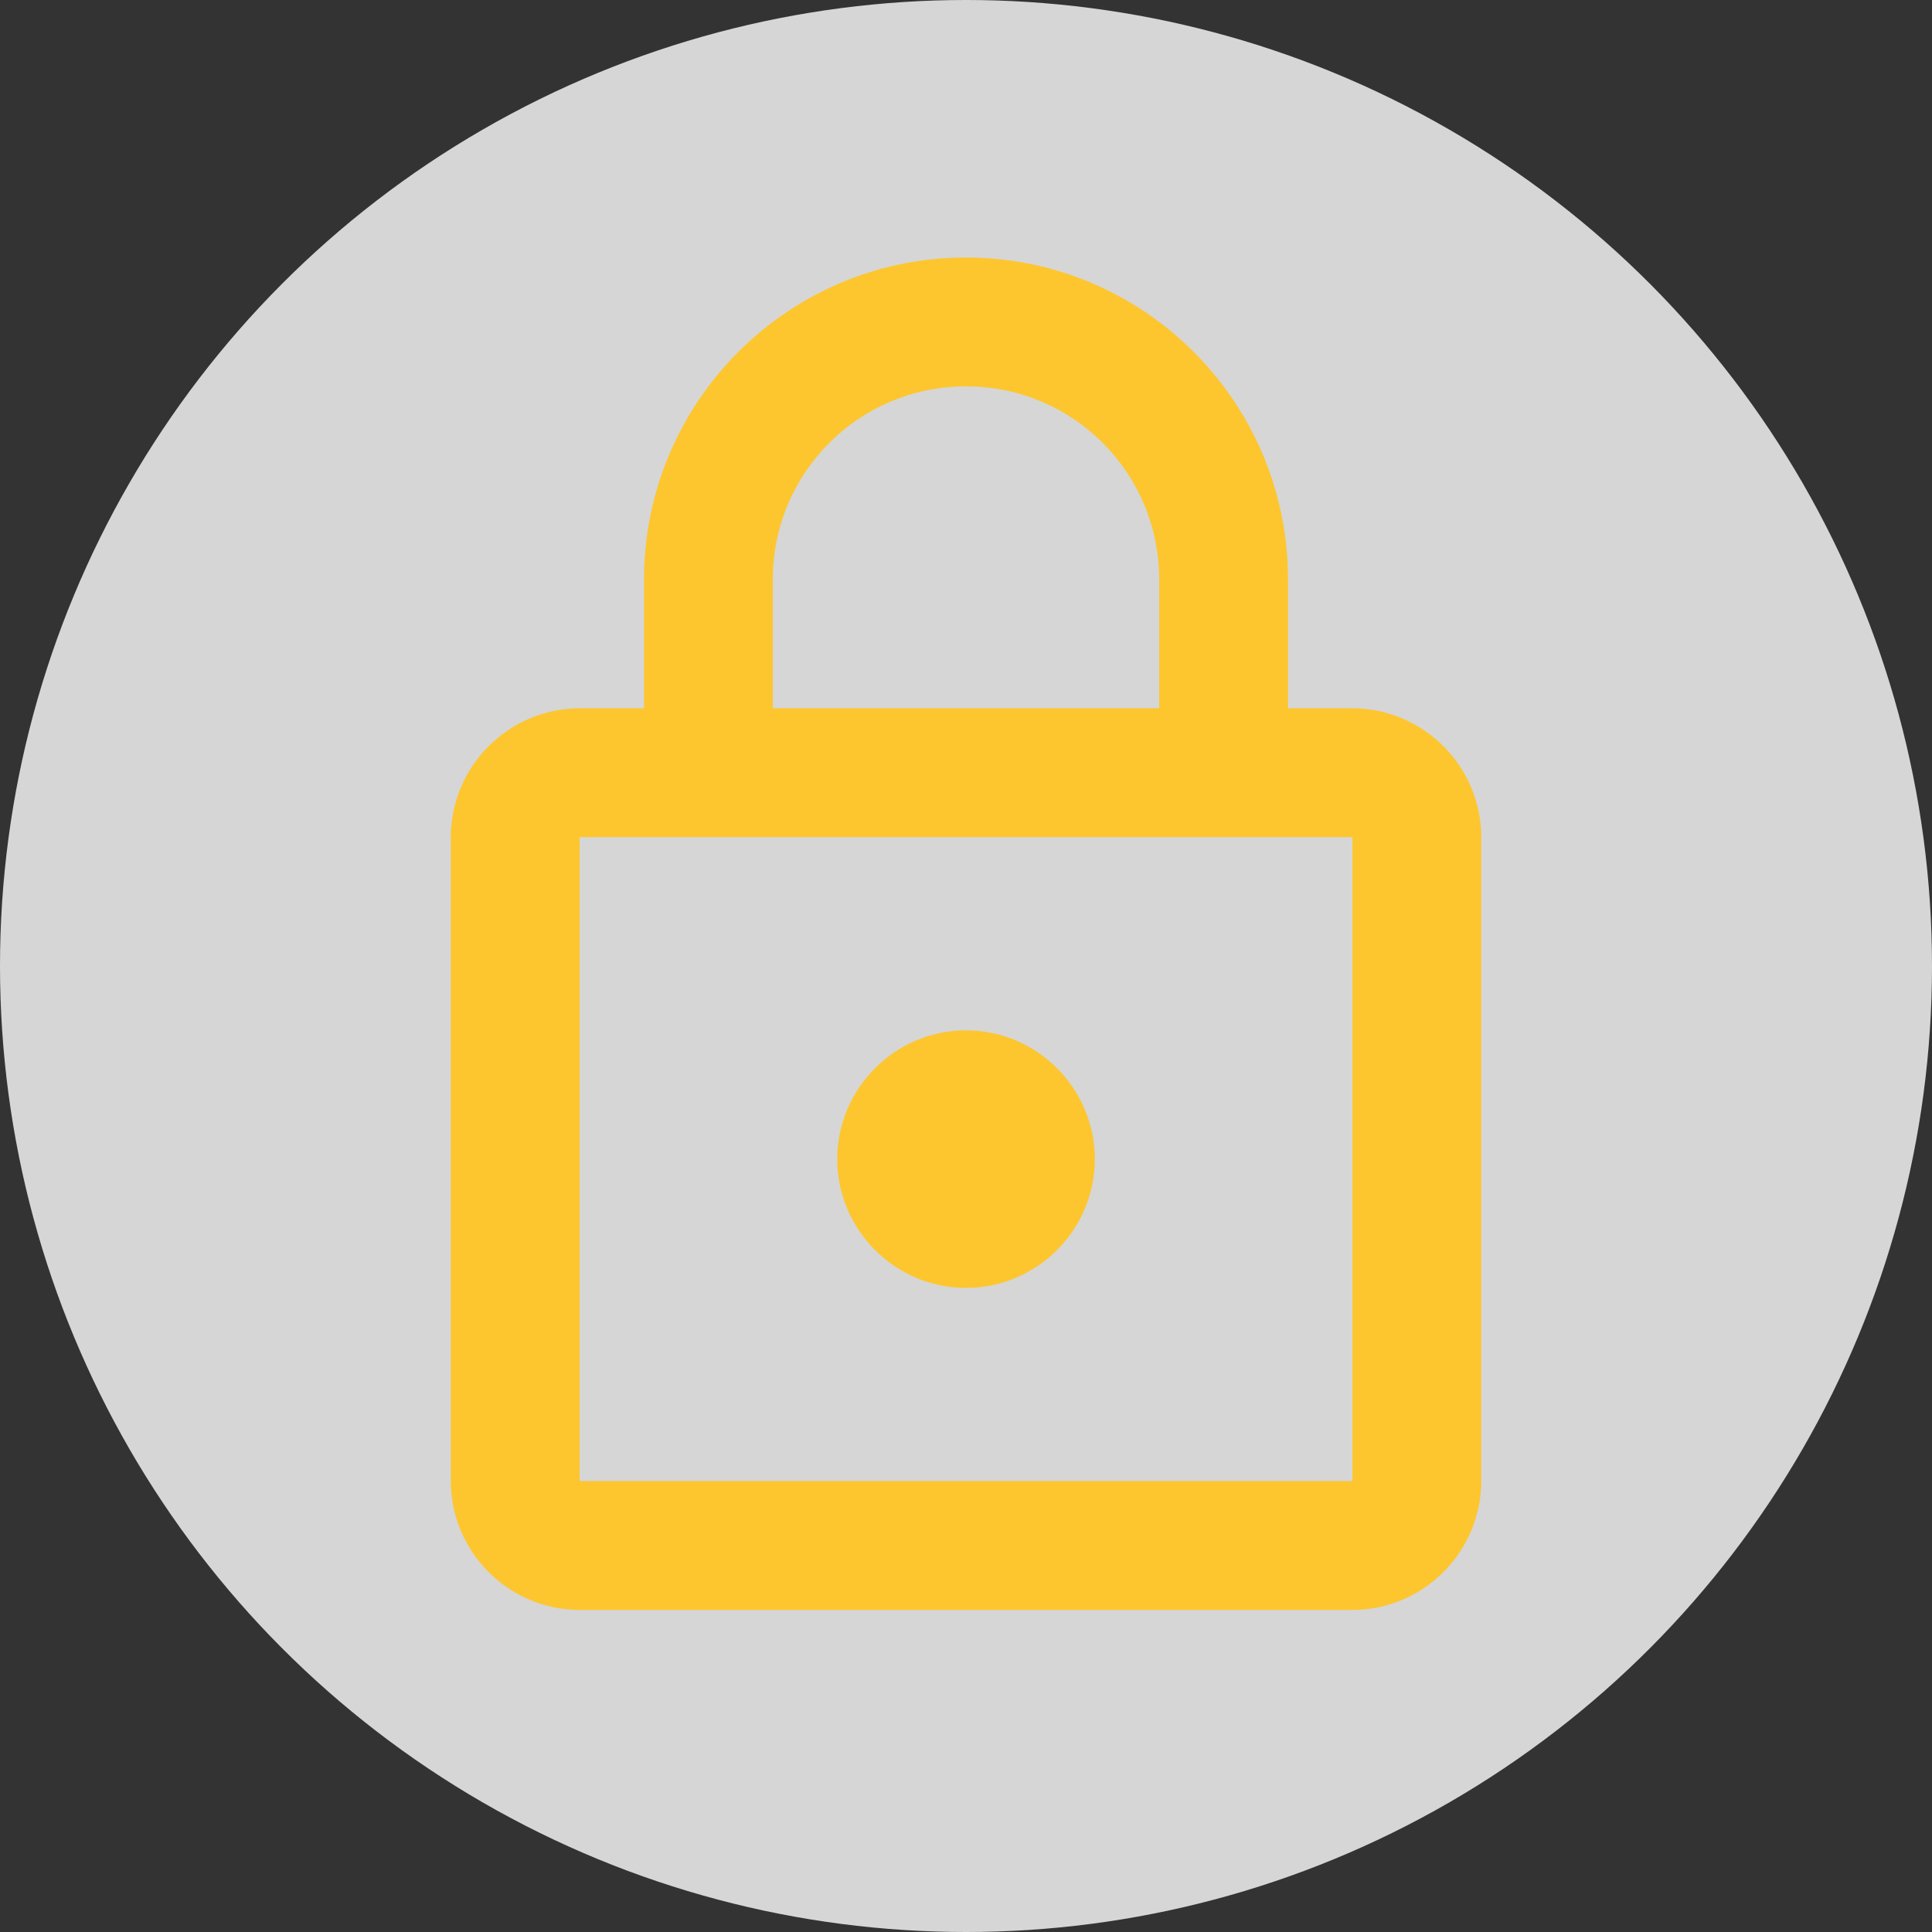 <svg width="40" height="40" viewBox="0 0 40 40" fill="none" xmlns="http://www.w3.org/2000/svg">
<rect x="0" y="0" width="40" height="40" fill="#333333" stroke="none"/>
<circle cx="20" cy="20" r="20" fill="white" fill-opacity="0.8"/>
<g clip-path="url(#clip0_1287_2007)">
<path d="M28 14.665H26.667V11.999C26.667 8.319 23.68 5.332 20 5.332C16.32 5.332 13.334 8.319 13.334 11.999V14.665H12C10.534 14.665 9.334 15.865 9.334 17.332V30.665C9.334 32.132 10.534 33.332 12 33.332H28C29.467 33.332 30.667 32.132 30.667 30.665V17.332C30.667 15.865 29.467 14.665 28 14.665ZM16 11.999C16 9.785 17.787 7.999 20 7.999C22.213 7.999 24 9.785 24 11.999V14.665H16V11.999ZM28 30.665H12V17.332H28V30.665ZM20 26.665C21.467 26.665 22.667 25.465 22.667 23.999C22.667 22.532 21.467 21.332 20 21.332C18.534 21.332 17.334 22.532 17.334 23.999C17.334 25.465 18.534 26.665 20 26.665Z" fill="#FDC62E"/>
</g>
<defs>
<clipPath id="clip0_1287_2007">
<rect width="32" height="32" fill="white" transform="translate(4 4)"/>
</clipPath>
</defs>
</svg>
